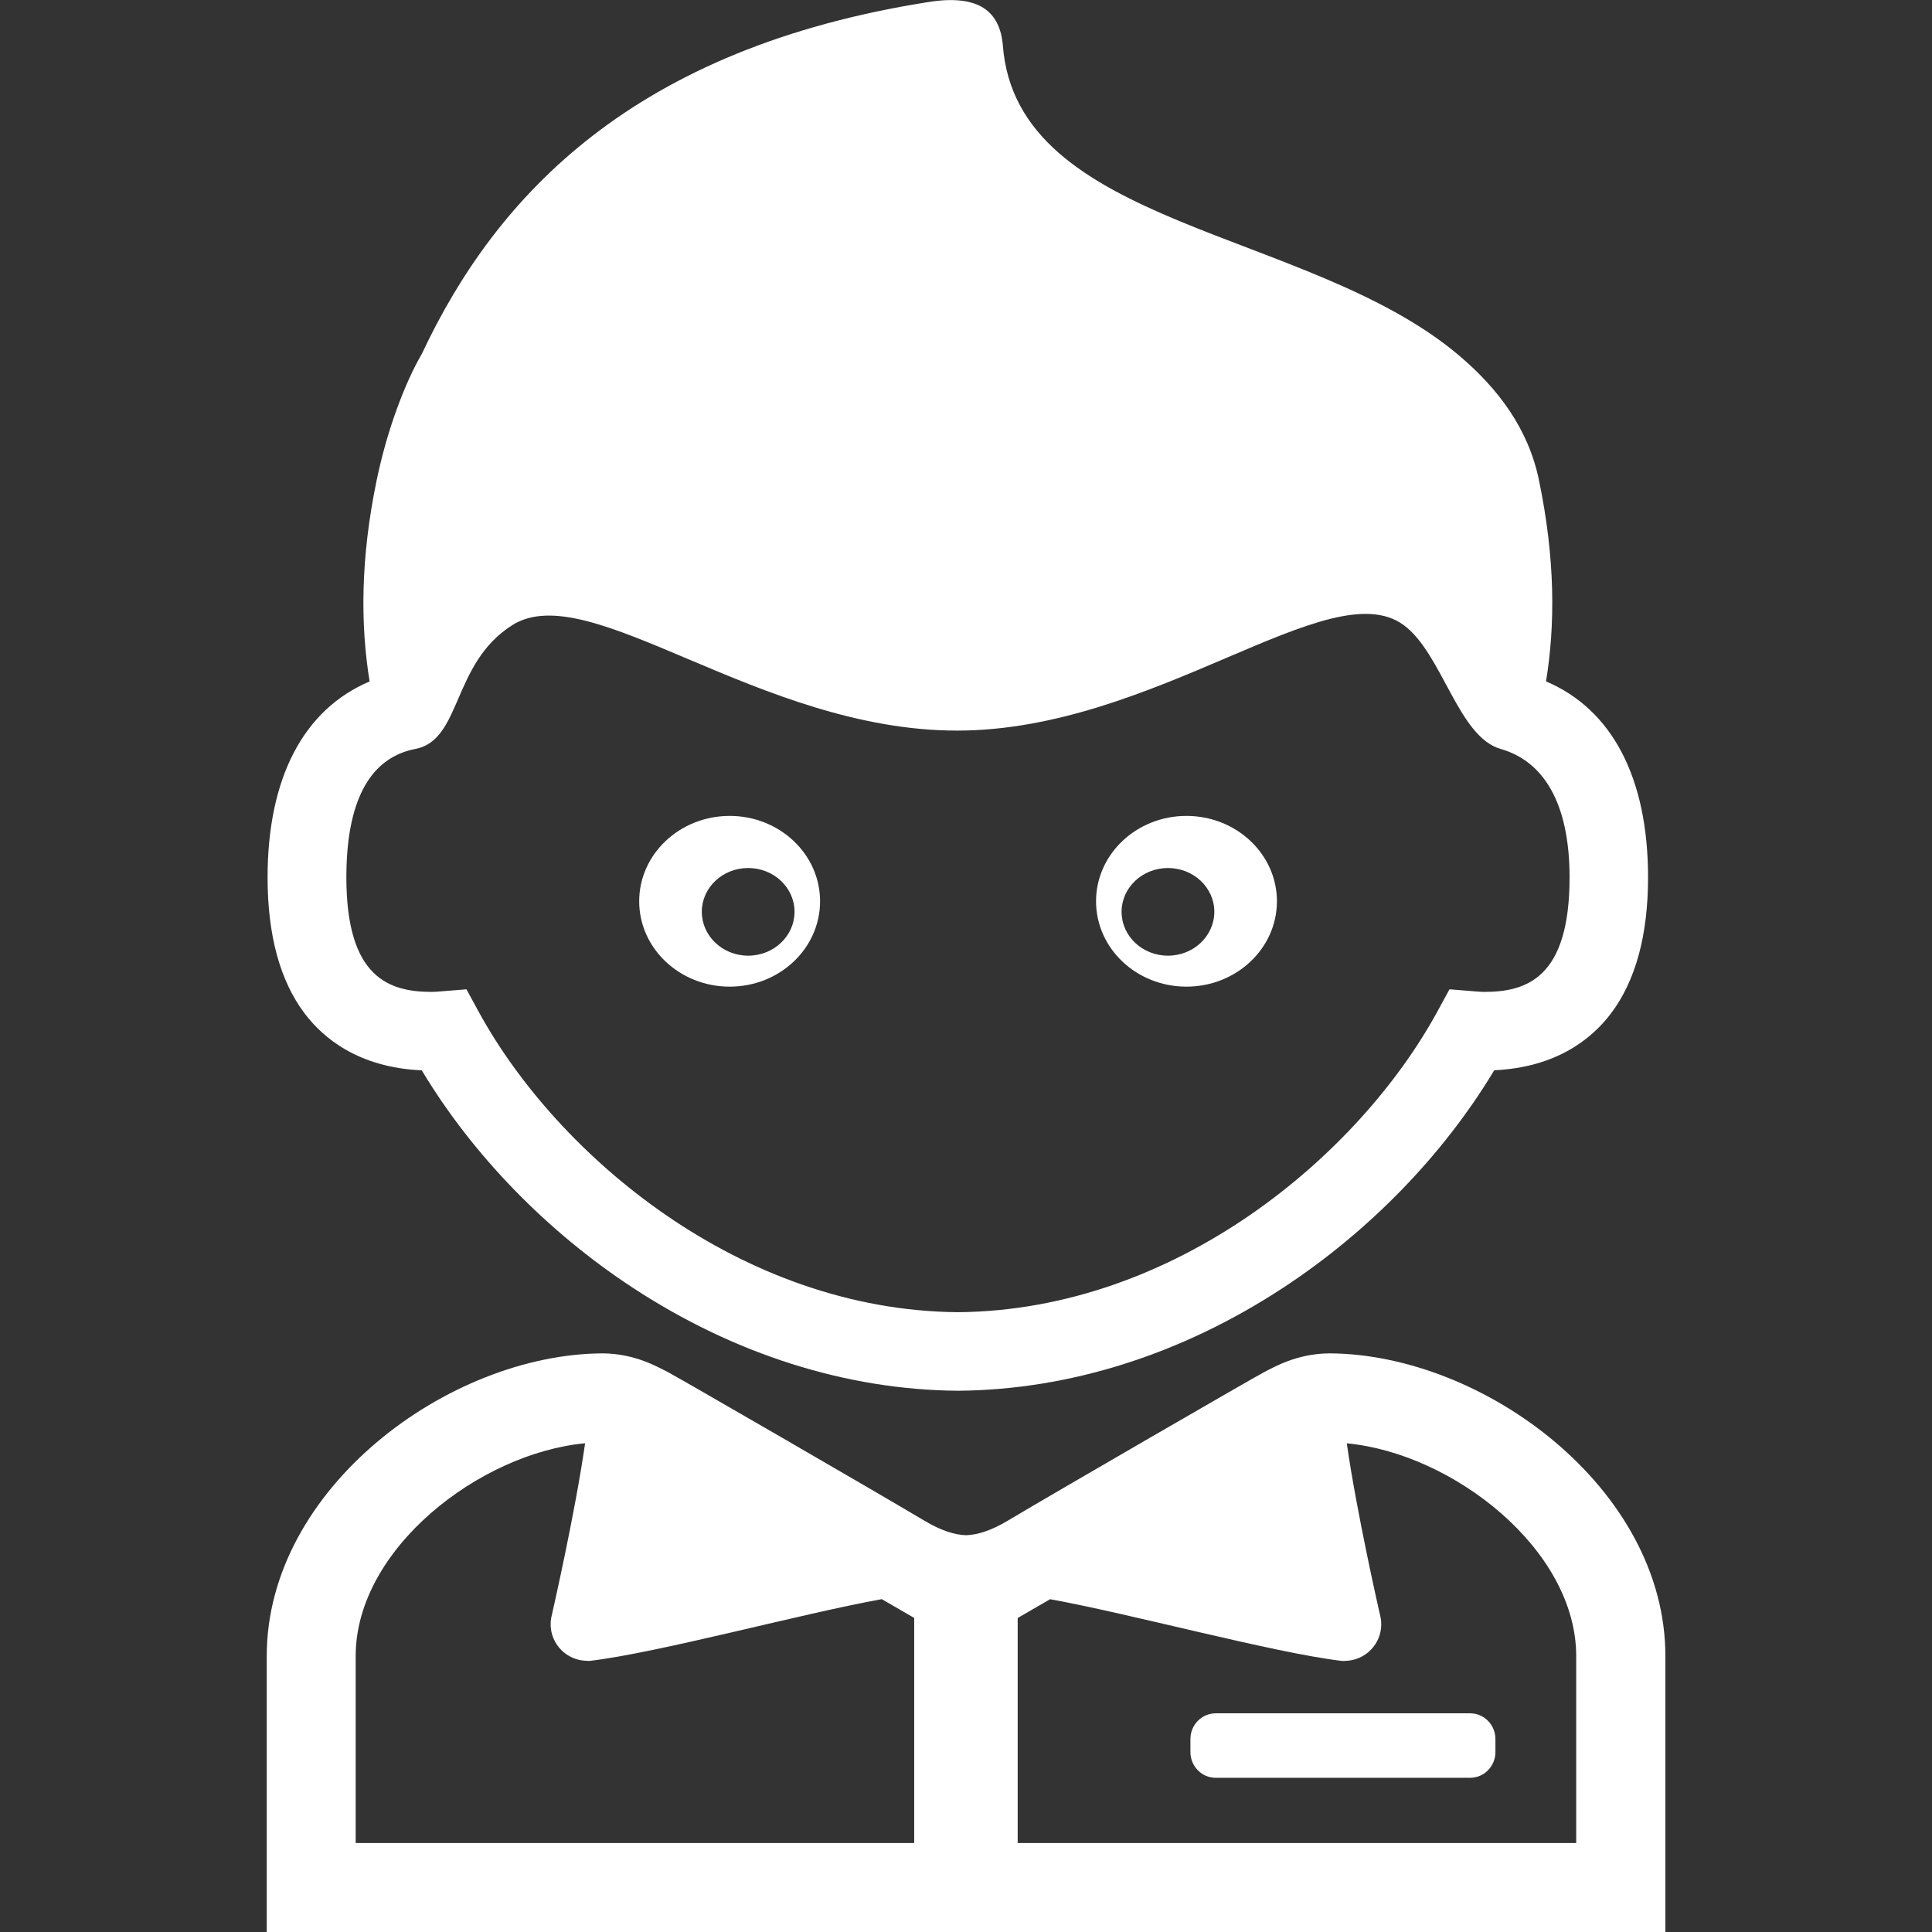 <!-- Generated by IcoMoon.io -->
<svg version="1.1" xmlns="http://www.w3.org/2000/svg" width="75" height="75" viewBox="0 0 32 32">
<rect x="0" y="0" width="32" height="32" fill="#333333" stroke="none"/>
<title>kid-hair</title>
<path fill="#fff" d="M19.651 16.342c0.828 0 1.499-0.634 1.499-1.414s-0.671-1.414-1.499-1.414c-0.827 0-1.497 0.634-1.497 1.414s0.669 1.414 1.497 1.414zM19.345 14.377c0.425 0 0.768 0.325 0.768 0.725-0.001 0.401-0.343 0.727-0.768 0.727s-0.768-0.325-0.768-0.727c-0-0.4 0.344-0.725 0.768-0.725z"></path>
<path fill="#fff" d="M6.985 17.727c0.838 1.396 2.067 2.664 3.494 3.601 1.682 1.103 3.54 1.692 5.379 1.707v0.001c0.003 0 0.006-0 0.009-0s0.006 0 0.009 0v-0.001c1.839-0.015 3.697-0.603 5.379-1.707 1.428-0.937 2.656-2.205 3.494-3.601 1.043-0.048 1.626-0.533 1.935-0.943 0.407-0.54 0.613-1.297 0.613-2.251 0-1.65-0.596-2.783-1.69-3.247 0.154-0.939 0.153-2.036-0.118-3.338-0.175-0.841-0.667-1.509-1.337-2.072-2.488-2.093-7.317-2.105-7.542-5.128-0.049-0.554-0.391-0.846-1.221-0.716-4.884 0.766-7.164 3.191-8.403 5.831-0.281 0.482-0.573 1.255-0.746 2.085-0.271 1.303-0.271 2.4-0.118 3.339-1.094 0.464-1.69 1.597-1.69 3.247 0 0.954 0.206 1.712 0.613 2.251 0.309 0.41 0.893 0.895 1.935 0.943zM6.88 12.405c0.772-0.149 0.601-1.419 1.607-2.052 1.28-0.805 4.080 1.748 7.365 1.748s6.178-2.643 7.397-1.748c0.641 0.47 0.9 1.851 1.607 2.052s1.141 0.892 1.141 2.128c0 1.671-0.716 1.896-1.416 1.896-0.042 0-0.092-0.004-0.152-0.009l-0.421-0.034-0.202 0.371c-1.302 2.384-4.337 4.947-7.939 4.977-3.602-0.029-6.637-2.593-7.939-4.977l-0.202-0.371-0.421 0.034c-0.060 0.005-0.11 0.009-0.152 0.009-0.7 0-1.416-0.225-1.416-1.896 0-1.236 0.369-1.978 1.141-2.128z"></path>
<path fill="#fff" d="M12.086 16.342c0.828 0 1.497-0.634 1.497-1.414s-0.67-1.414-1.497-1.414c-0.828 0-1.499 0.634-1.499 1.414s0.671 1.414 1.499 1.414zM12.392 14.377c0.425 0 0.768 0.325 0.768 0.725 0 0.401-0.344 0.727-0.768 0.727s-0.767-0.325-0.768-0.727c0-0.4 0.343-0.725 0.768-0.725z"></path>
<path fill="#fff" d="M22.017 22.416c-0.535 0.004-0.912 0.226-1.076 0.309-0.125 0.062-3.531 2.032-4.242 2.458-0.29 0.174-0.514 0.239-0.698 0.245-0.184-0.006-0.408-0.071-0.698-0.245-0.711-0.426-4.118-2.396-4.243-2.458-0.164-0.082-0.541-0.305-1.076-0.309-2.551 0.010-5.566 2.236-5.566 5.013v4.571h23.166v-4.571c0-2.777-3.015-5.003-5.566-5.013zM15.144 30.526h-9.253v-3.097c0-1.773 2.051-3.36 3.8-3.524-0.164 1.148-0.532 2.762-0.557 2.872-0 0.001-0.001 0.003-0.001 0.004s-0.001 0.002-0.001 0.002l0 0c-0.008 0.038-0.012 0.078-0.012 0.119 0 0.331 0.266 0.6 0.596 0.606 0.019 0.002 0.038 0.003 0.057 0.001 1.137-0.135 3.518-0.786 4.832-1.022l0.537 0.311 0 3.727zM26.109 30.526h-9.253v-3.727l0.537-0.311c1.314 0.236 3.695 0.887 4.832 1.022 0.019 0.002 0.038 0.002 0.057-0.001 0.33-0.006 0.596-0.275 0.596-0.606 0-0.041-0.004-0.080-0.012-0.119l0-0c0 0-0-0.002-0.001-0.002s-0.001-0.003-0.001-0.004c-0.025-0.11-0.393-1.724-0.557-2.872 1.749 0.164 3.8 1.751 3.8 3.524v3.097h0z"></path>
<path fill="#fff" d="M24.769 29.019c0 0.236-0.188 0.427-0.418 0.427h-4.215c-0.231 0-0.419-0.191-0.419-0.427v-0.214c0-0.236 0.187-0.427 0.419-0.427h4.215c0.231 0 0.418 0.191 0.418 0.427v0.214z"></path>
</svg>
